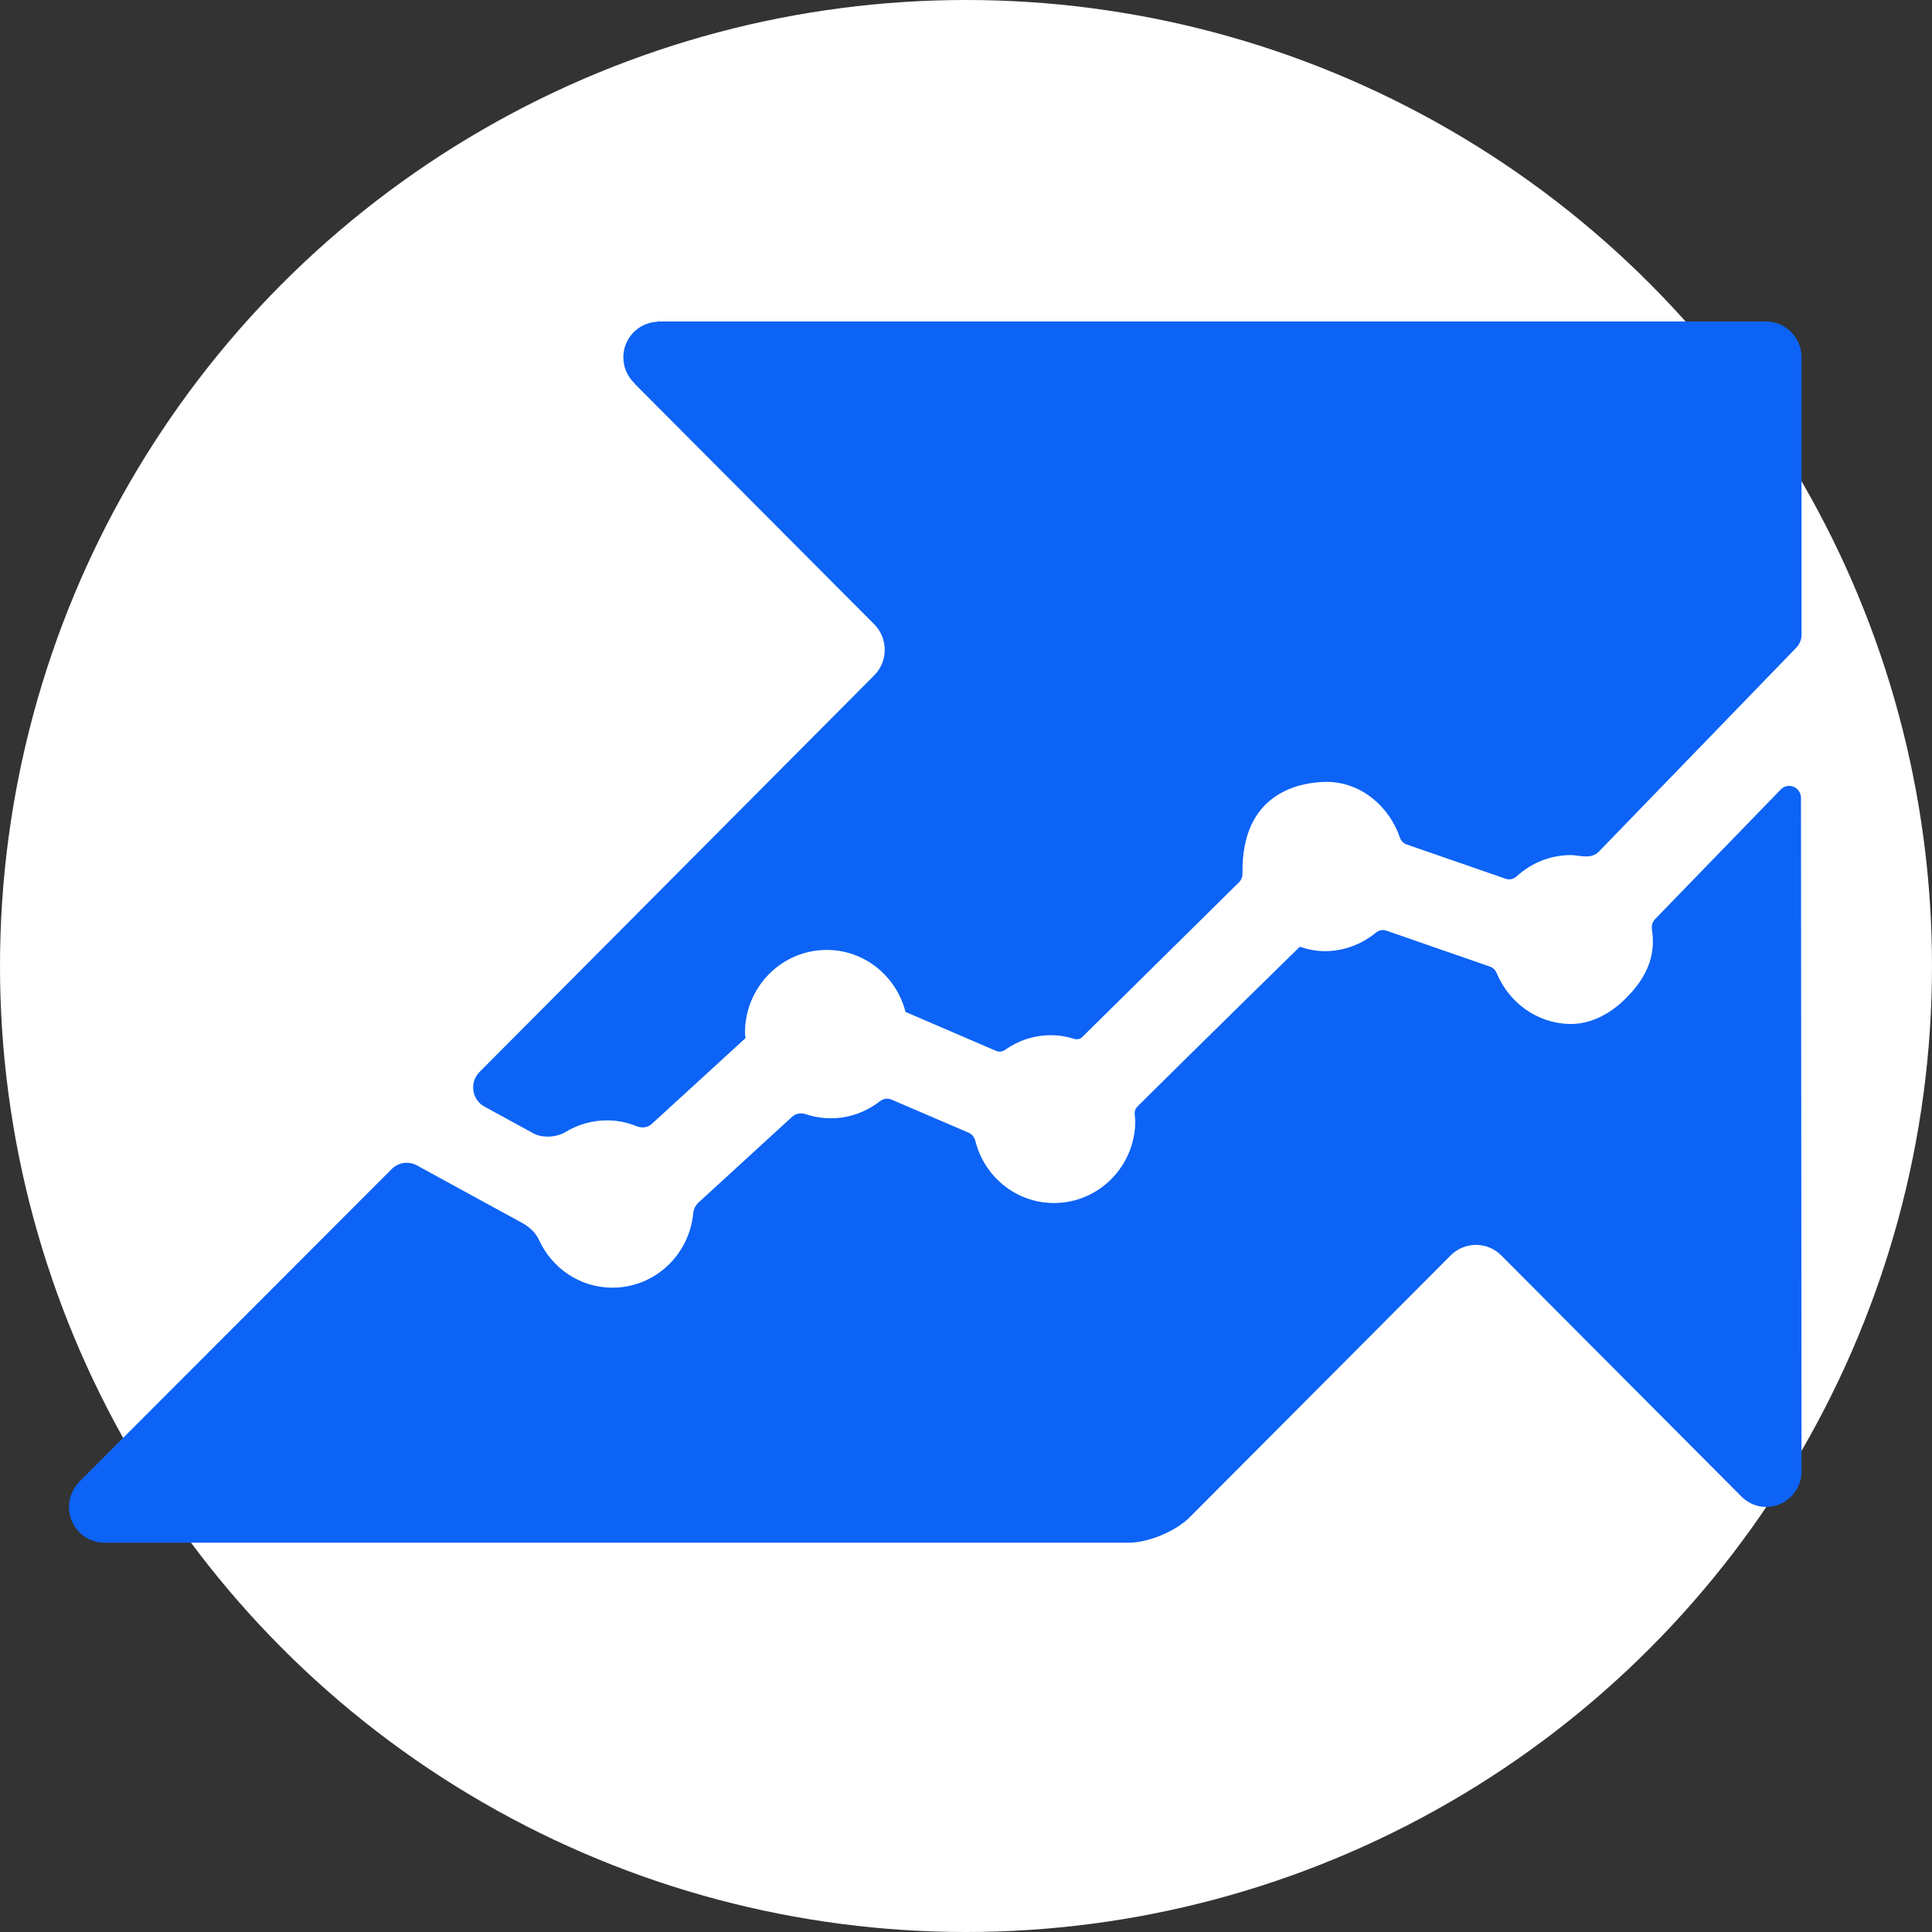 <?xml version="1.0" encoding="UTF-8" standalone="no"?>
<svg
   width="50"
   height="50"
   viewBox="0 0 50 50"
   fill="none"
   version="1.1"
   id="svg10"
   sodipodi:docname="serpstat.svg"
   inkscape:version="1.4 (86a8ad7, 2024-10-11)"
   xmlns:inkscape="http://www.inkscape.org/namespaces/inkscape"
   xmlns:sodipodi="http://sodipodi.sourceforge.net/DTD/sodipodi-0.dtd"
   xmlns="http://www.w3.org/2000/svg"
   xmlns:svg="http://www.w3.org/2000/svg">
  <rect x="0" y="0" width="50" height="50" fill="#333333" stroke="none"/>
  <defs
     id="defs10" />
  <sodipodi:namedview
     id="namedview10"
     pagecolor="#505050"
     bordercolor="#ffffff"
     borderopacity="1"
     inkscape:showpageshadow="0"
     inkscape:pageopacity="0"
     inkscape:pagecheckerboard="1"
     inkscape:deskcolor="#505050"
     showgrid="false"
     inkscape:zoom="12.76917"
     inkscape:cx="22.201913"
     inkscape:cy="36.024268"
     inkscape:window-width="2880"
     inkscape:window-height="1526"
     inkscape:window-x="2869"
     inkscape:window-y="-11"
     inkscape:window-maximized="1"
     inkscape:current-layer="svg10" />
  <circle
     style="fill:#ffffff;fill-opacity:1;stroke:none;stroke-width:0.667;stroke-linecap:round;stroke-linejoin:round"
     id="path11"
     cx="25"
     cy="25"
     r="25" />
  <path
     fill-rule="evenodd"
     clip-rule="evenodd"
     d="M 45.702,8.32 H 17.013 l 0.001,0.007 c -0.489,0.02 -0.882,0.422 -0.882,0.921 0,0.265 0.111,0.5 0.287,0.669 l -0.004,0.004 6.211,6.236 c 0.361,0.364 0.361,0.955 0.001,1.319 l -10.219,10.269 c -0.263,0.266 -0.199,0.715 0.128,0.893 L 13.808,29.333 c 0.234,0.128 0.599,0.102 0.827,-0.036 0.316,-0.191 0.683,-0.302 1.078,-0.302 0.271,0 0.526,0.056 0.763,0.152 0.133,0.054 0.285,0.038 0.392,-0.06 l 2.426,-2.221 c -0.003,-0.046 -0.014,-0.091 -0.014,-0.138 0,-1.184 0.947,-2.144 2.115,-2.144 0.984,0 1.803,0.683 2.04,1.605 l 2.352,1.011 c 0.073,0.031 0.153,0.018 0.218,-0.026 0.339,-0.24 0.749,-0.383 1.193,-0.383 0.21,0 0.414,0.035 0.606,0.095 0.071,0.024 0.148,0.007 0.203,-0.046 l 4.061,-4.009 c 0.059,-0.057 0.089,-0.142 0.088,-0.224 -0.036,-2.106 1.499,-2.35 2.103,-2.371 0.915,-0.035 1.685,0.605 1.97,1.442 0.029,0.079 0.088,0.145 0.168,0.174 l 2.573,0.891 c 0.098,0.035 0.201,0.007 0.278,-0.061 0.374,-0.343 0.867,-0.553 1.41,-0.553 0.192,0 0.528,0.123 0.723,-0.092 l 5.104,-5.272 c 0.089,-0.091 0.139,-0.213 0.139,-0.343 V 9.253 c 7e-6,-0.515 -0.412,-0.933 -0.921,-0.933 z"
     fill="#0c63f6"
     id="path9"
     style="stroke-width:1.155" />
  <path
     fill-rule="evenodd"
     clip-rule="evenodd"
     d="m 46.609,20.649 c 0,-0.277 -0.332,-0.415 -0.524,-0.216 l -3.25,3.352 c -0.071,0.072 -0.098,0.176 -0.082,0.277 0.083,0.551 -0.027,1.168 -0.751,1.846 -0.382,0.359 -0.867,0.605 -1.388,0.593 -0.849,-0.024 -1.565,-0.56 -1.877,-1.312 -0.033,-0.079 -0.094,-0.144 -0.176,-0.173 l -2.685,-0.932 c -0.093,-0.032 -0.193,-0.008 -0.271,0.055 -0.361,0.296 -0.819,0.477 -1.32,0.477 -0.227,0 -0.442,-0.046 -0.647,-0.114 0,0 -3.064,3.002 -4.152,4.086 -0.133,0.134 -0.134,0.144 -0.104,0.414 0,1.177 -0.941,2.132 -2.105,2.132 -0.983,0 -1.804,-0.684 -2.035,-1.607 -0.025,-0.094 -0.085,-0.175 -0.174,-0.213 l -1.994,-0.856 c -0.101,-0.046 -0.215,-0.024 -0.304,0.044 -0.353,0.273 -0.79,0.439 -1.266,0.439 -0.227,0 -0.446,-0.037 -0.651,-0.107 -0.122,-0.04 -0.254,-0.019 -0.35,0.066 l -2.426,2.222 c -0.082,0.075 -0.126,0.179 -0.138,0.289 -0.107,1.075 -0.999,1.914 -2.09,1.914 -0.845,0 -1.566,-0.507 -1.9,-1.236 -0.088,-0.191 -0.249,-0.335 -0.429,-0.436 l -2.731,-1.493 c -0.215,-0.118 -0.479,-0.078 -0.651,0.095 l -8.082,8.09 -0.003,0.003 -0.011,0.011 0.003,0.001 c -0.159,0.166 -0.259,0.391 -0.259,0.64 0,0.511 0.408,0.925 0.914,0.925 H 29.21 c 0.507,0 1.217,-0.295 1.578,-0.657 l 0.52,-0.522 0.015,-0.015 6.222,-6.243 c 0.36,-0.36 0.946,-0.36 1.306,0 l 6.204,6.229 c 0.167,0.173 0.397,0.283 0.655,0.283 0.503,0 0.914,-0.413 0.914,-0.922 z"
     fill="#0c63f6"
     id="path10"
     style="stroke-width:1.155" />
</svg>

